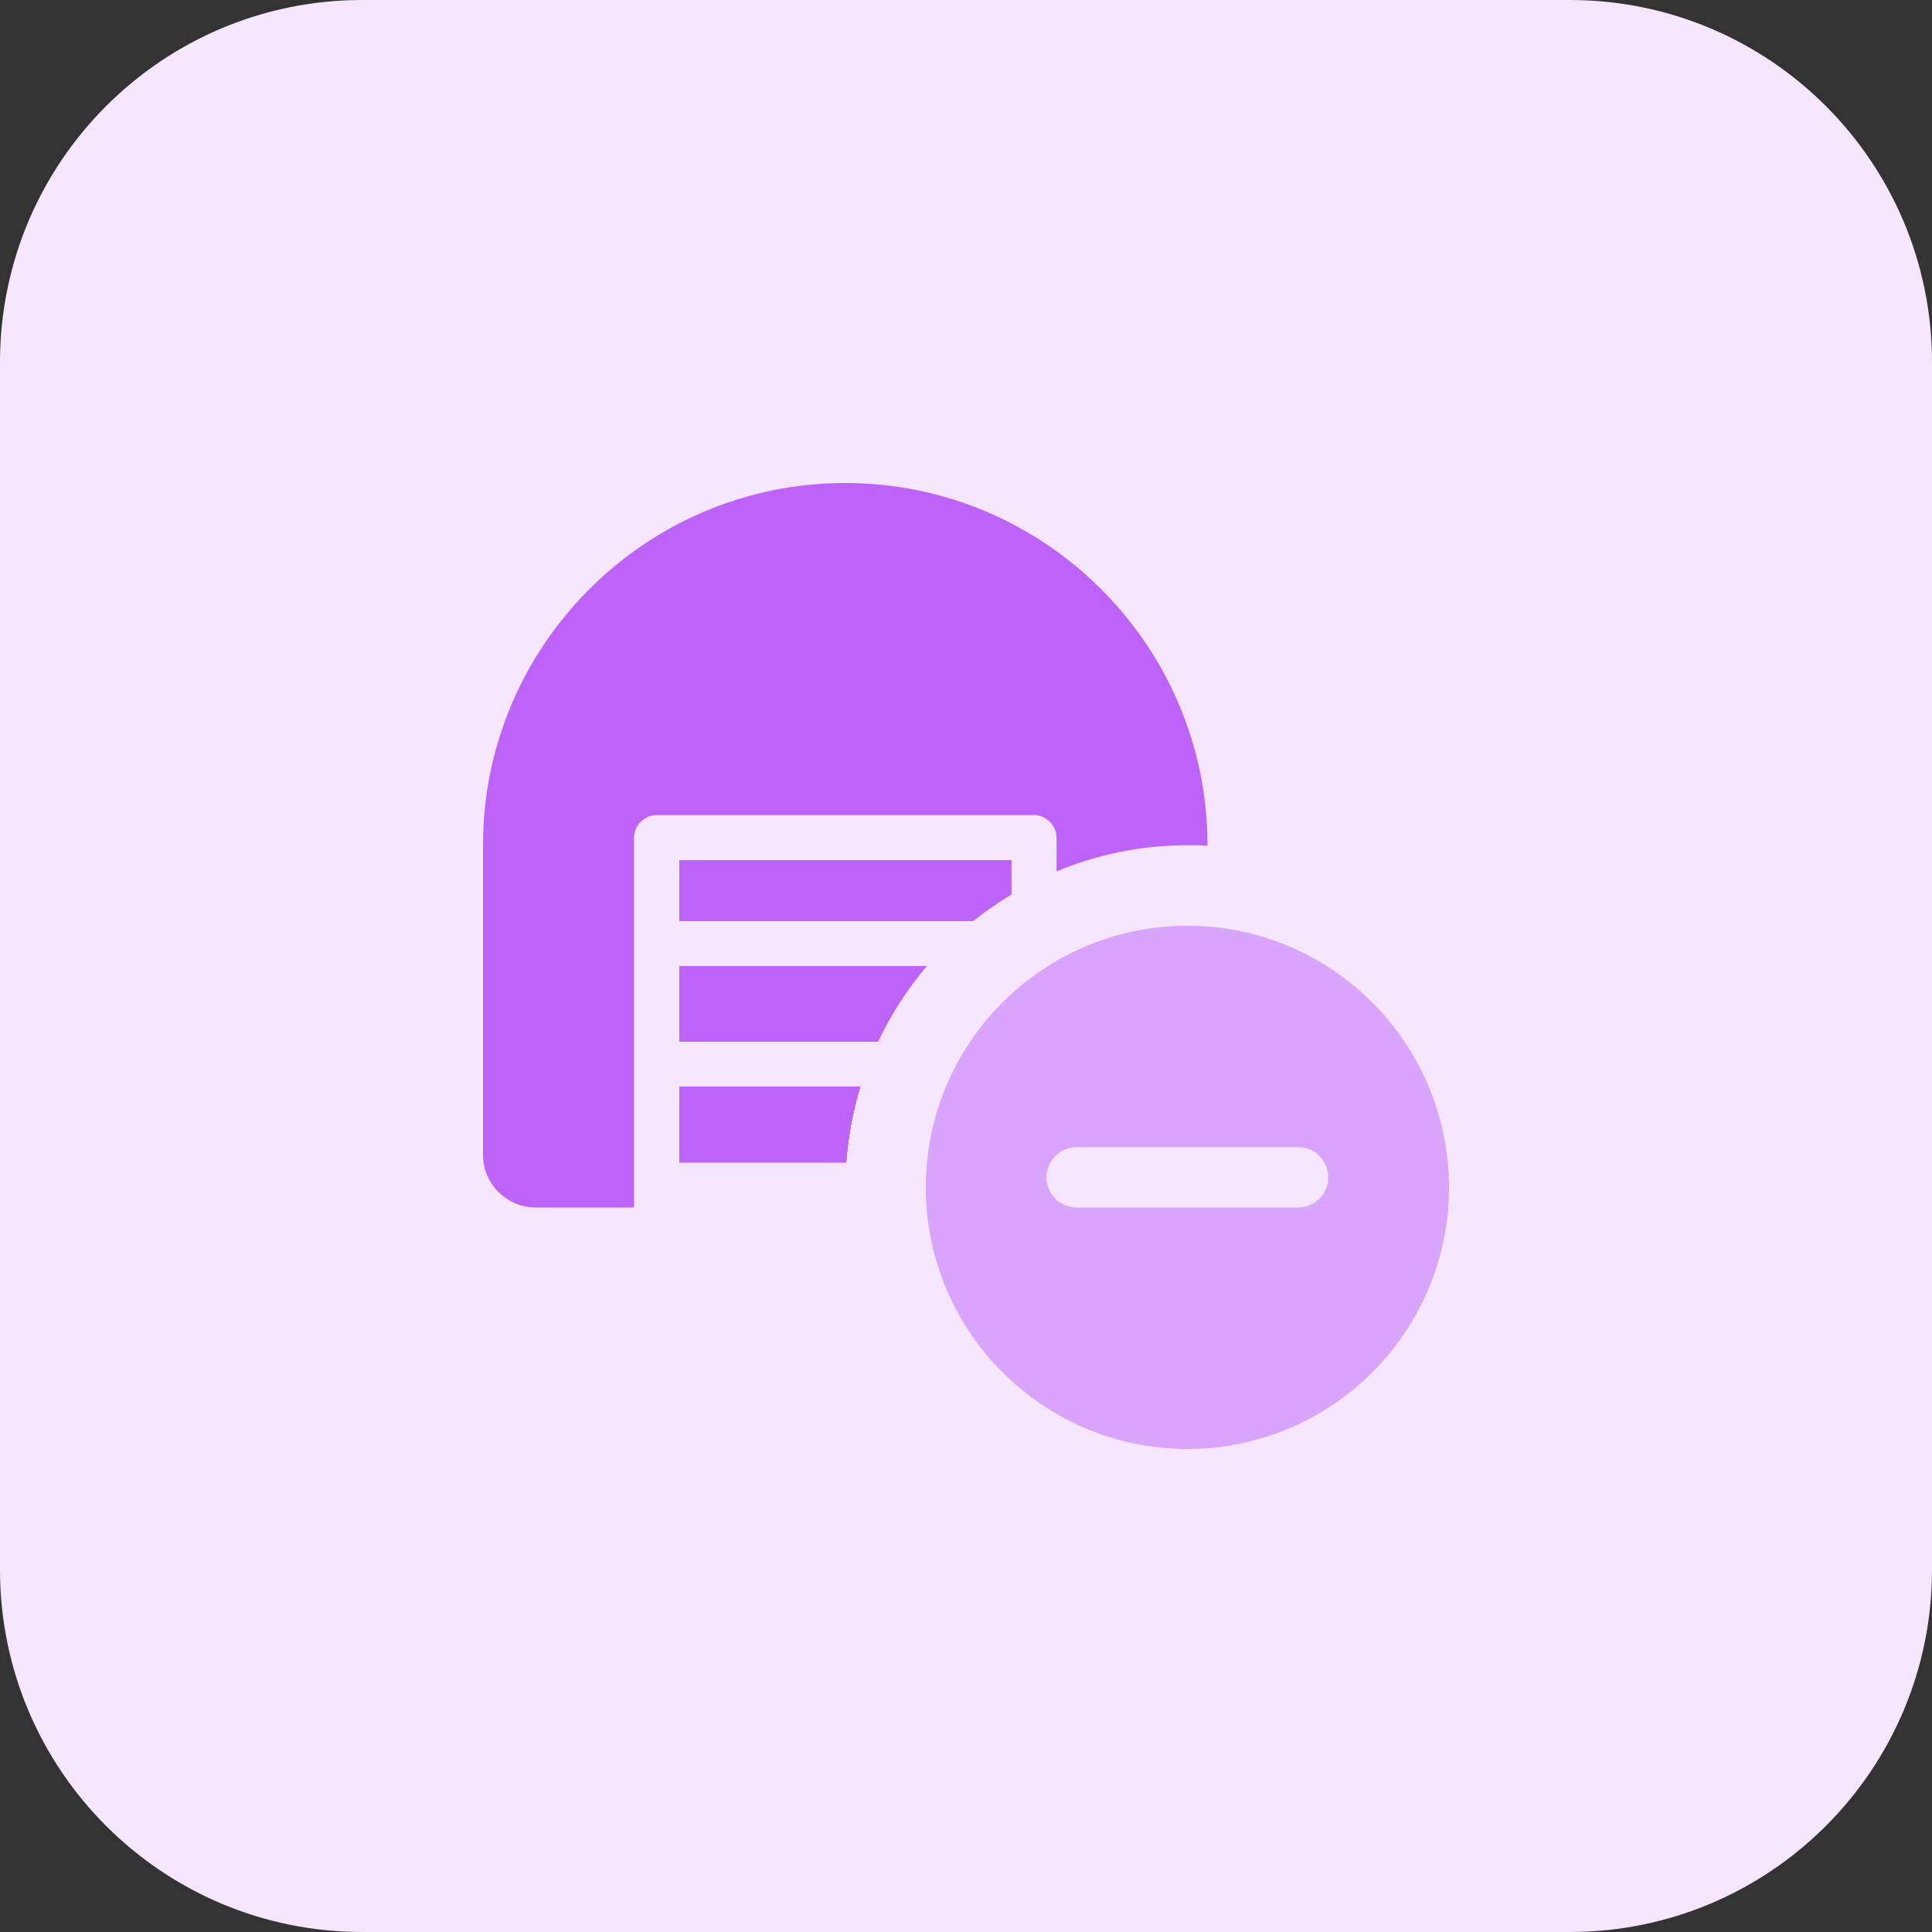 <svg enable-background="new 0 0 32 32" height="512" viewBox="0 0 32 32" width="512" xmlns="http://www.w3.org/2000/svg"><rect x="0" y="0" width="32" height="32" fill="#333333" stroke="none"/><path d="m26 32h-20c-3.314 0-6-2.686-6-6v-20c0-3.314 2.686-6 6-6h20c3.314 0 6 2.686 6 6v20c0 3.314-2.686 6-6 6z" fill="#f5e6fe"/><path d="m19.667 15.333c-2.389 0-4.333 1.944-4.333 4.333s1.943 4.334 4.333 4.334 4.333-1.944 4.333-4.333-1.944-4.334-4.333-4.334zm1.833 4.667h-3.667c-.276 0-.5-.224-.5-.5s.224-.5.5-.5h3.667c.276 0 .5.224.5.5s-.224.5-.5.5z" fill="#d9a4fc"/><g fill="#be63f9"><path d="m15.347 16c-.32.38-.593.8-.807 1.253h-3.287v-1.253z"/><path d="m16.747 14.253v.56c-.22.133-.433.28-.633.44h-4.86v-1z"/><path d="m14.247 18c-.12.4-.2.82-.233 1.253h-2.76v-1.253z"/><path d="m16.747 14.253v.56c-.22.133-.433.28-.633.44h-4.86v-1z"/><path d="m14.247 18c-.12.4-.2.82-.233 1.253h-2.76v-1.253z"/><path d="m16.747 14.253v.56c-.22.133-.433.28-.633.44h-4.86v-1z"/><path d="m15.347 16c-.32.38-.593.8-.807 1.253h-3.287v-1.253z"/><path d="m14.247 18c-.12.4-.2.82-.233 1.253h-2.76v-1.253z"/><path d="m20 14v.007c-.113-.007-.22-.007-.333-.007-.767 0-1.5.153-2.167.433v-.56c0-.2-.173-.373-.373-.373h-6.253c-.2 0-.373.173-.373.373v6.127h-1.628c-.48 0-.873-.393-.873-.873v-5.127c0-3.307 2.693-6 6-6s6 2.693 6 6z"/><path d="m14.247 18c-.12.4-.2.82-.233 1.253h-2.76v-1.253z"/><path d="m15.347 16c-.32.38-.593.8-.807 1.253h-3.287v-1.253z"/><path d="m16.747 14.253v.56c-.22.133-.433.28-.633.44h-4.86v-1z"/><path d="m14.247 18c-.12.4-.2.82-.233 1.253h-2.76v-1.253z"/><path d="m15.347 16c-.32.38-.593.8-.807 1.253h-3.287v-1.253z"/><path d="m16.747 14.253v.56c-.22.133-.433.28-.633.44h-4.86v-1z"/><path d="m14.247 18c-.12.4-.2.82-.233 1.253h-2.76v-1.253z"/><path d="m16.747 14.253v.56c-.22.133-.433.28-.633.44h-4.86v-1z"/><path d="m16.747 14.253v.56c-.22.133-.433.28-.633.44h-4.86v-1z"/></g></svg>
